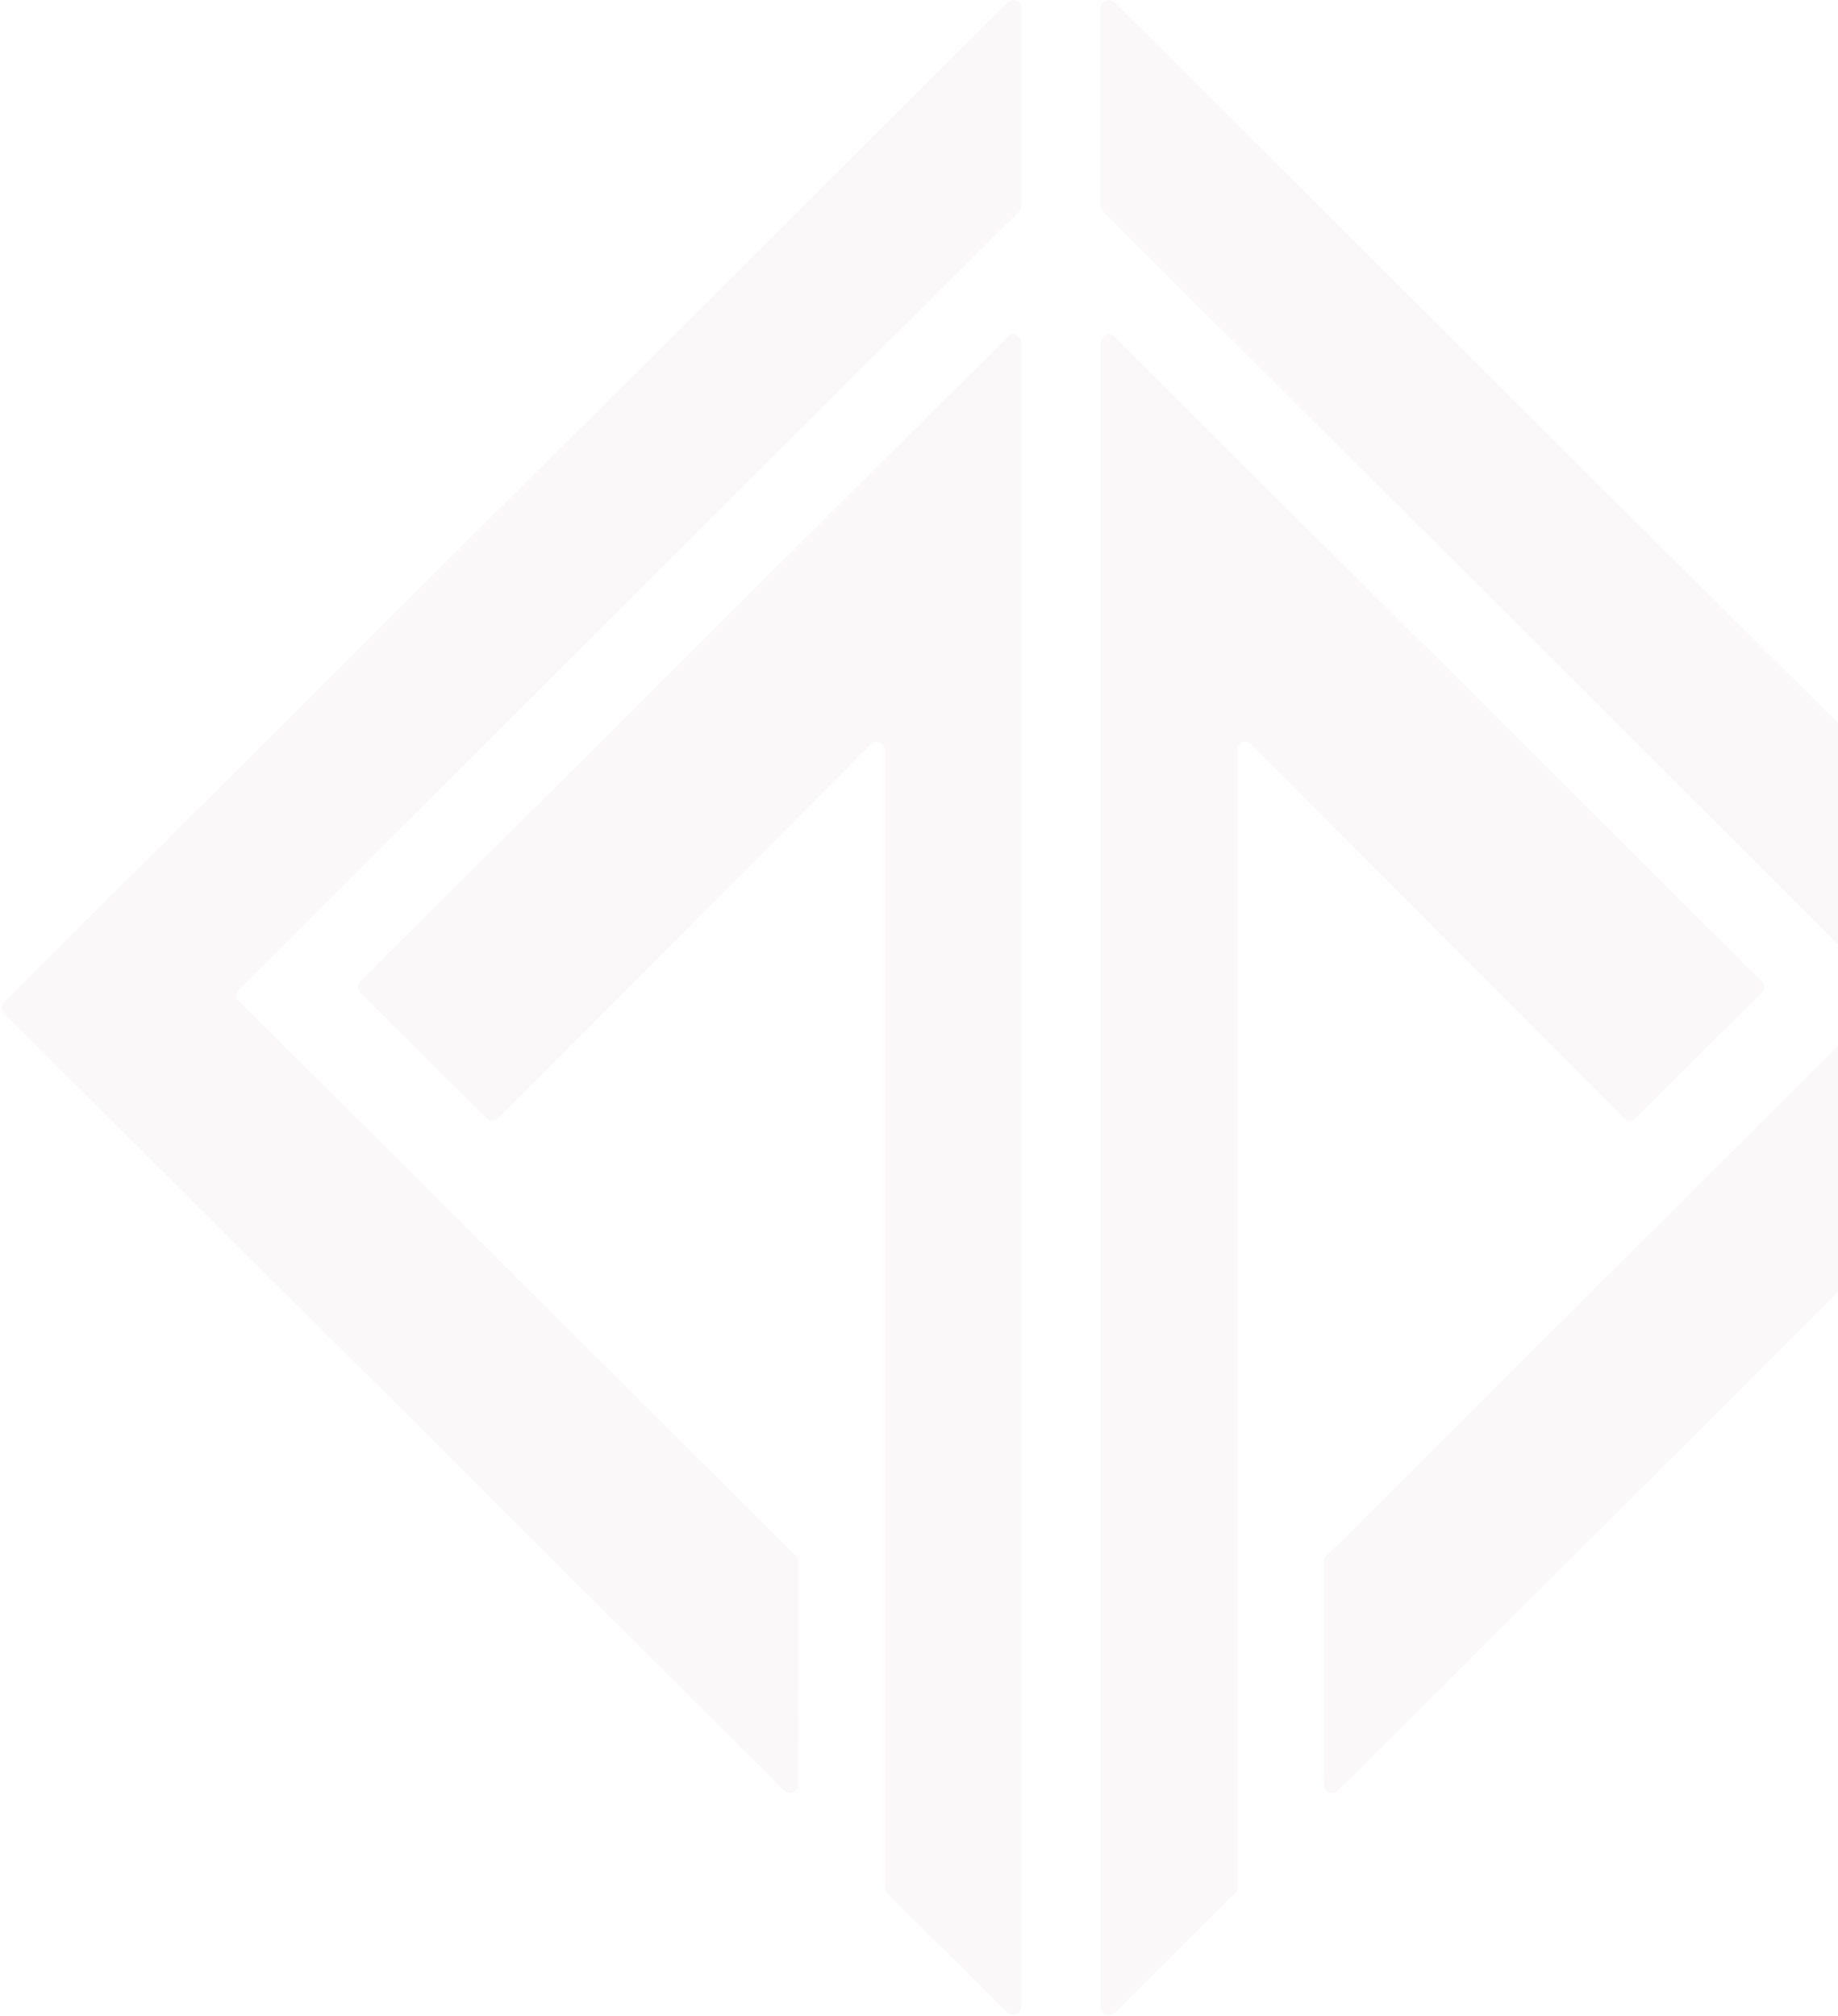<?xml version="1.0" encoding="UTF-8"?>
<svg width="754px" height="827px" viewBox="0 0 754 827" version="1.1" xmlns="http://www.w3.org/2000/svg" xmlns:xlink="http://www.w3.org/1999/xlink">
    <!-- Generator: Sketch 46.2 (44496) - http://www.bohemiancoding.com/sketch -->
    <title>Bg element</title>
    <desc>Created with Sketch.</desc>
    <defs></defs>
    <g id="Page-1" stroke="none" stroke-width="1" fill="none" fill-rule="evenodd" opacity="0.05">
        <g id="D1" transform="translate(-686, -8)" fill="#8B6787">
            <g id="Bg-element" transform="translate(686, 8)">
                <path d="M666.144,458.764 L513.389,305.293 C511.279,303.174 507.658,304.665 507.658,307.653 L507.658,774.235 C507.658,775.127 507.303,775.98 506.669,776.609 L457.318,825.626 C455.202,827.727 451.601,826.231 451.601,823.253 L451.601,140.603 C451.601,137.622 455.208,136.127 457.32,138.231 L722.682,402.52 C723.996,403.828 723.996,405.954 722.68,407.262 L670.887,458.776 C669.575,460.081 667.45,460.076 666.144,458.764 Z M451.556,84.396 L451.556,3.455 C451.556,0.474 455.161,-1.021 457.275,1.083 L868.783,410.994 C870.095,412.302 870.095,414.425 868.783,415.733 L548.845,734.531 C546.734,736.635 543.129,735.146 543.125,732.167 L543.006,640.781 C543.006,639.891 543.359,639.036 543.989,638.407 L772.591,410.564 C773.903,409.257 773.903,407.135 772.591,405.827 L452.54,86.764 C451.908,86.137 451.556,85.284 451.556,84.396 Z M204.432,458.764 C203.126,460.076 201.001,460.081 199.688,458.776 L147.894,407.262 C146.581,405.954 146.579,403.828 147.892,402.52 L413.255,138.231 C415.368,136.127 418.975,137.622 418.975,140.603 L418.975,823.253 C418.975,826.231 415.372,827.727 413.259,825.626 L363.906,776.609 C363.274,775.98 362.918,775.127 362.918,774.235 L362.918,307.653 C362.918,304.665 359.296,303.174 357.188,305.293 L204.432,458.764 Z M419.02,84.396 C419.02,85.284 418.667,86.137 418.037,86.764 L97.986,405.827 C96.674,407.135 96.674,409.257 97.986,410.564 L326.586,638.407 C327.217,639.036 327.571,639.891 327.571,640.781 L327.452,732.167 C327.448,735.146 323.843,736.635 321.729,734.531 L1.792,415.733 C0.48,414.425 0.482,412.302 1.794,410.994 L413.3,1.083 C415.413,-1.021 419.02,0.474 419.02,3.455 L419.02,84.396 Z" id="Combined-Shape"></path>
            </g>
        </g>
    </g>
</svg>